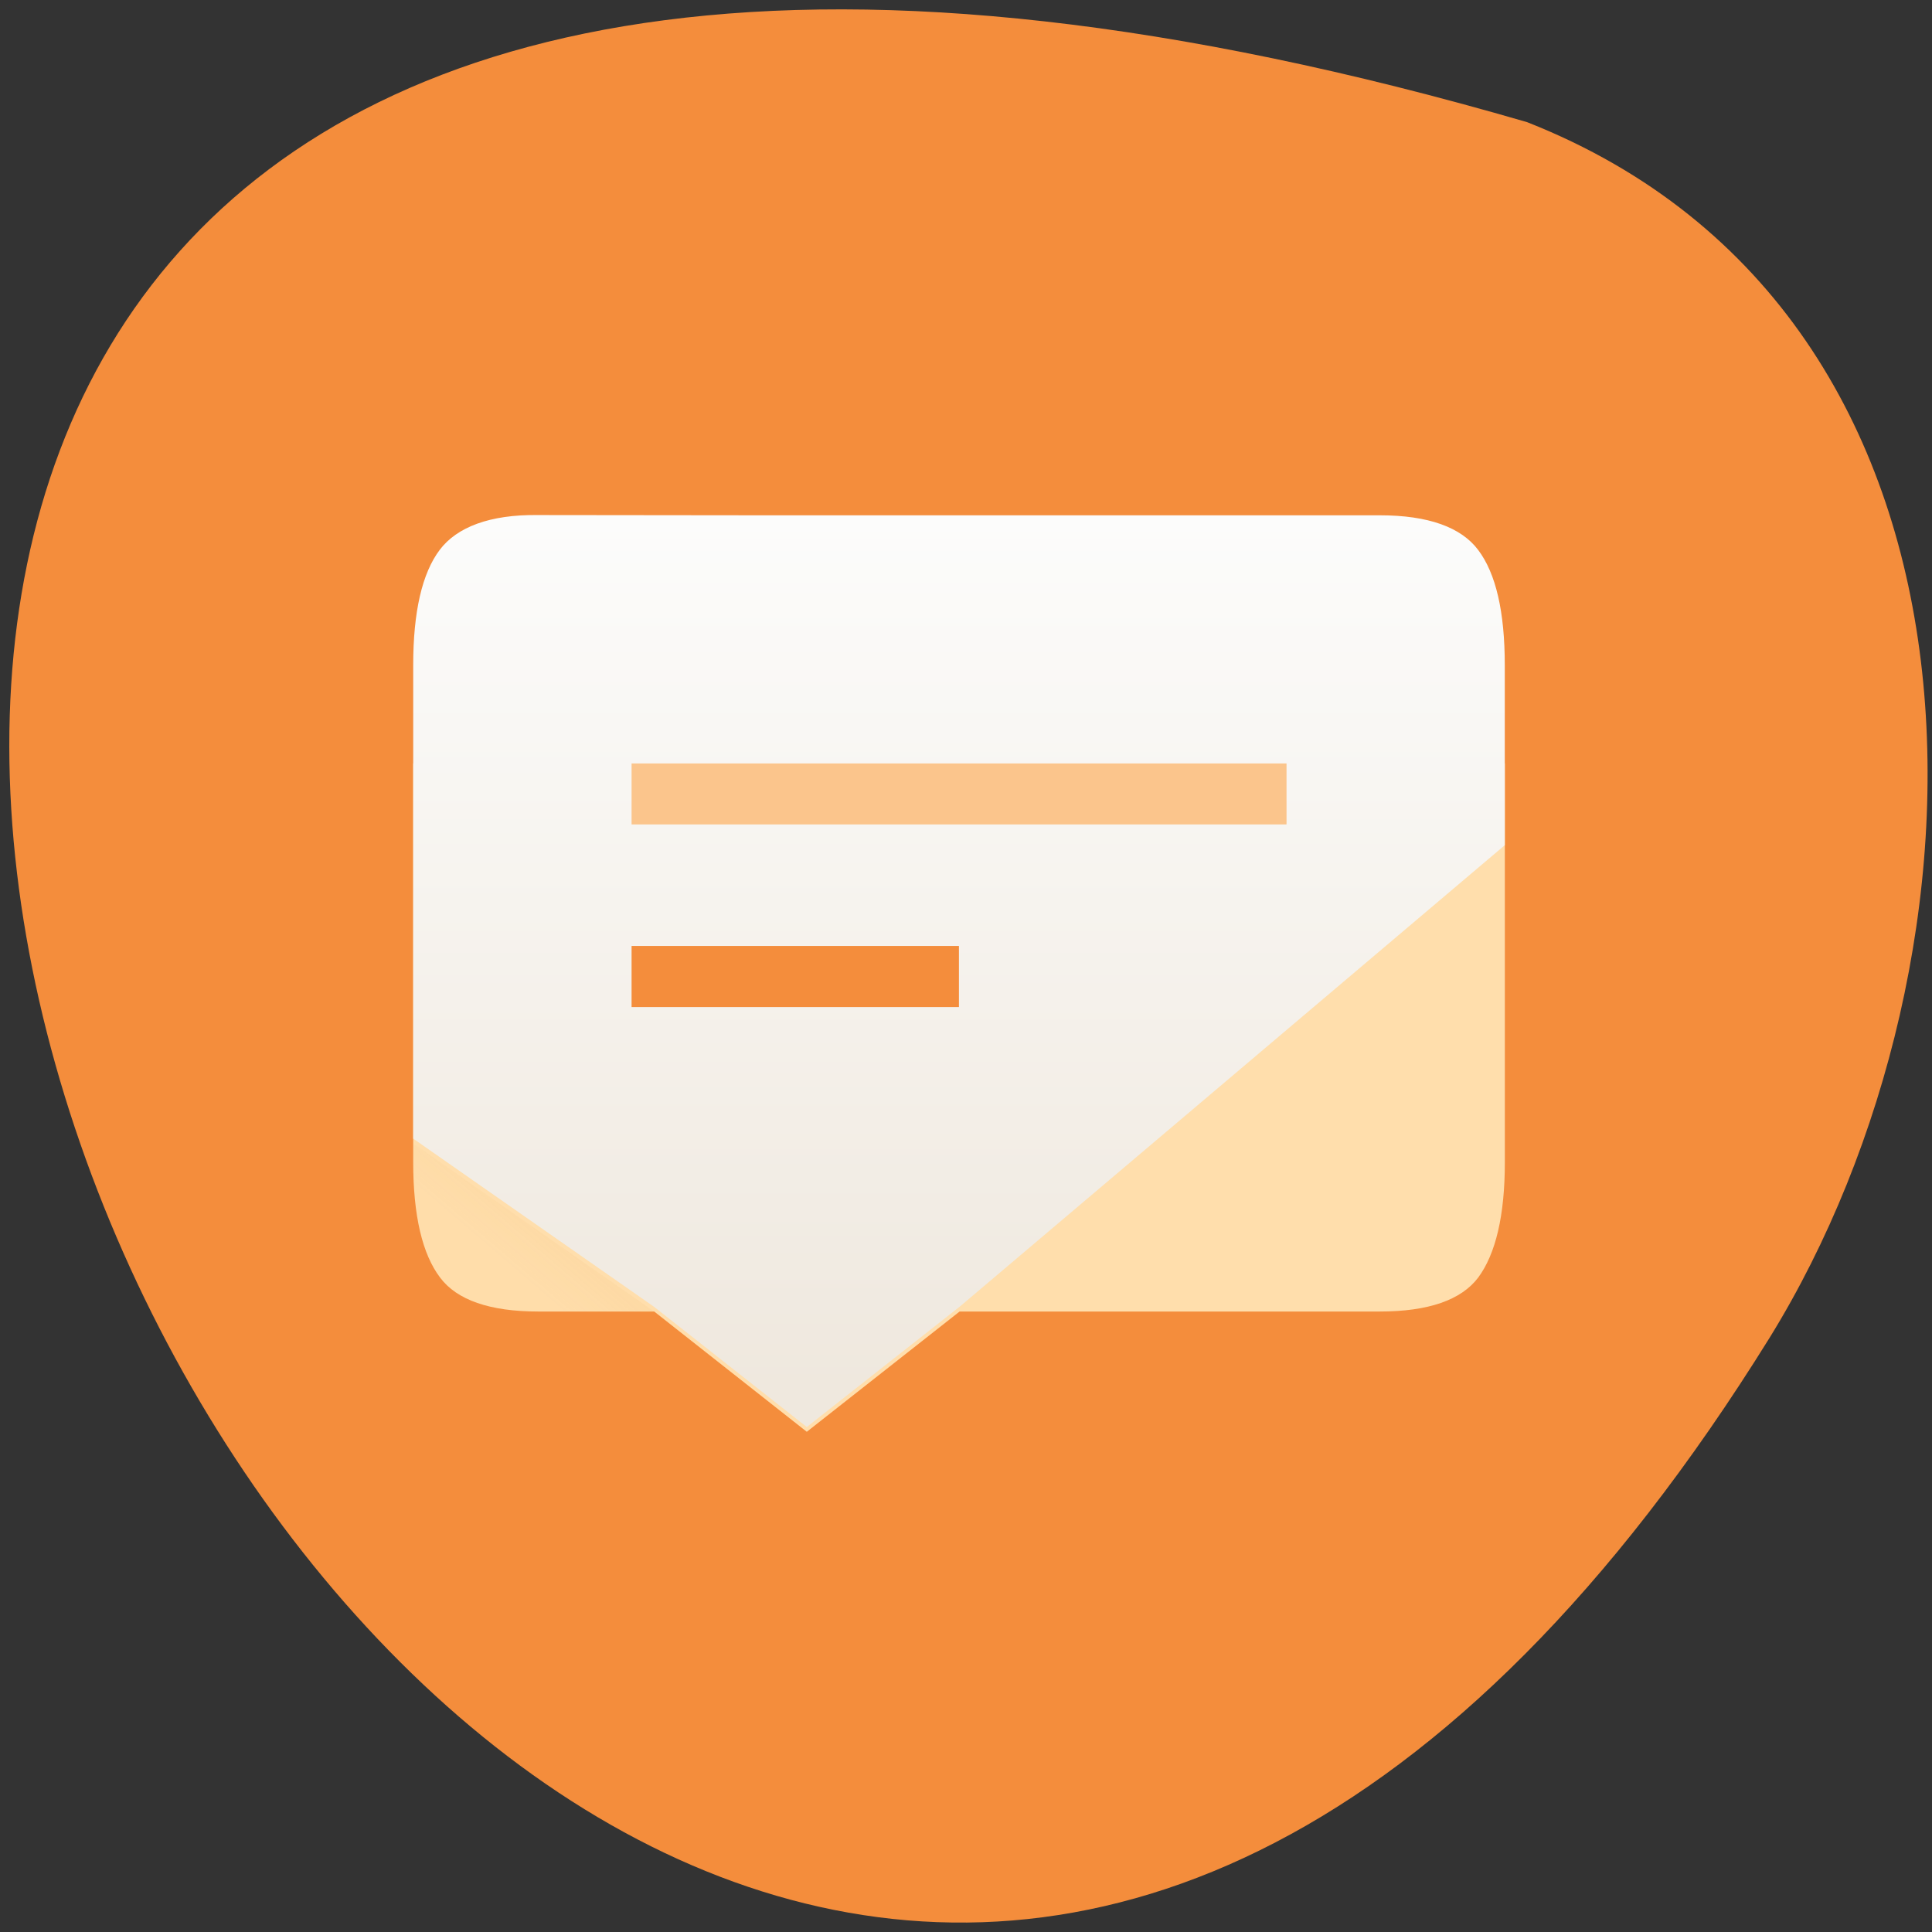 <svg xmlns="http://www.w3.org/2000/svg" viewBox="0 0 32 32"><rect x="0" y="0" width="32" height="32" fill="#333333" stroke="none"/><defs><linearGradient id="0" gradientUnits="userSpaceOnUse" y1="248.59" x2="0" y2="278.92" gradientTransform="matrix(0.427 0 0 0.476 1.695 -109.76)"><stop stop-color="#fcfcfb"/><stop offset="1" stop-color="#efe8de"/></linearGradient><linearGradient id="1" gradientUnits="userSpaceOnUse" x1="15.493" y1="270.73" x2="13.718" y2="273.04" gradientTransform="matrix(0.427 0 0 0.476 1.695 -109.76)"><stop stop-color="#e5a23f" stop-opacity="0.102"/><stop offset="1" stop-color="#eab261" stop-opacity="0.028"/></linearGradient></defs><path d="m 25.293 2.023 c -47.32 -13.77 -17.16 54.25 4.02 20.13 c 3.871 -6.27 4.141 -16.914 -4.02 -20.13" fill="#f48d3c"/><path d="m 6.844 12.645 v 6.605 c 0 0.887 0.152 1.523 0.445 1.91 c 0.277 0.371 0.82 0.563 1.629 0.563 h 1.918 l 2.527 1.992 l 2.531 -1.992 h 6.957 c 0.809 0 1.352 -0.191 1.633 -0.563 c 0.289 -0.391 0.441 -1.027 0.441 -1.91 v -6.605" fill="#ffdeac"/><path d="m 8.914 8.531 c -0.805 -0.012 -1.348 0.203 -1.629 0.574 c -0.293 0.387 -0.441 1.027 -0.441 1.91 v 7.844 l 3.988 2.785 l 2.531 1.992 l 2.531 -1.992 l 9.03 -7.645 v -2.98 c 0 -0.887 -0.148 -1.523 -0.441 -1.91 c -0.281 -0.375 -0.824 -0.574 -1.629 -0.574 h -10.27" fill="url(#0)"/><path d="m 10.461 12.645 v 1.01 h 10.848 v -1.01" fill="#fbc58c"/><path d="m 6.844 18.938 v 0.313 c 0 0.883 0.152 1.523 0.445 1.91 c 0.277 0.371 0.824 0.668 1.629 0.563 h 1.918" fill="url(#1)"/><path d="m 10.461 15.668 v 1.012 h 5.422 v -1.012" fill="#f48d3c"/></svg>